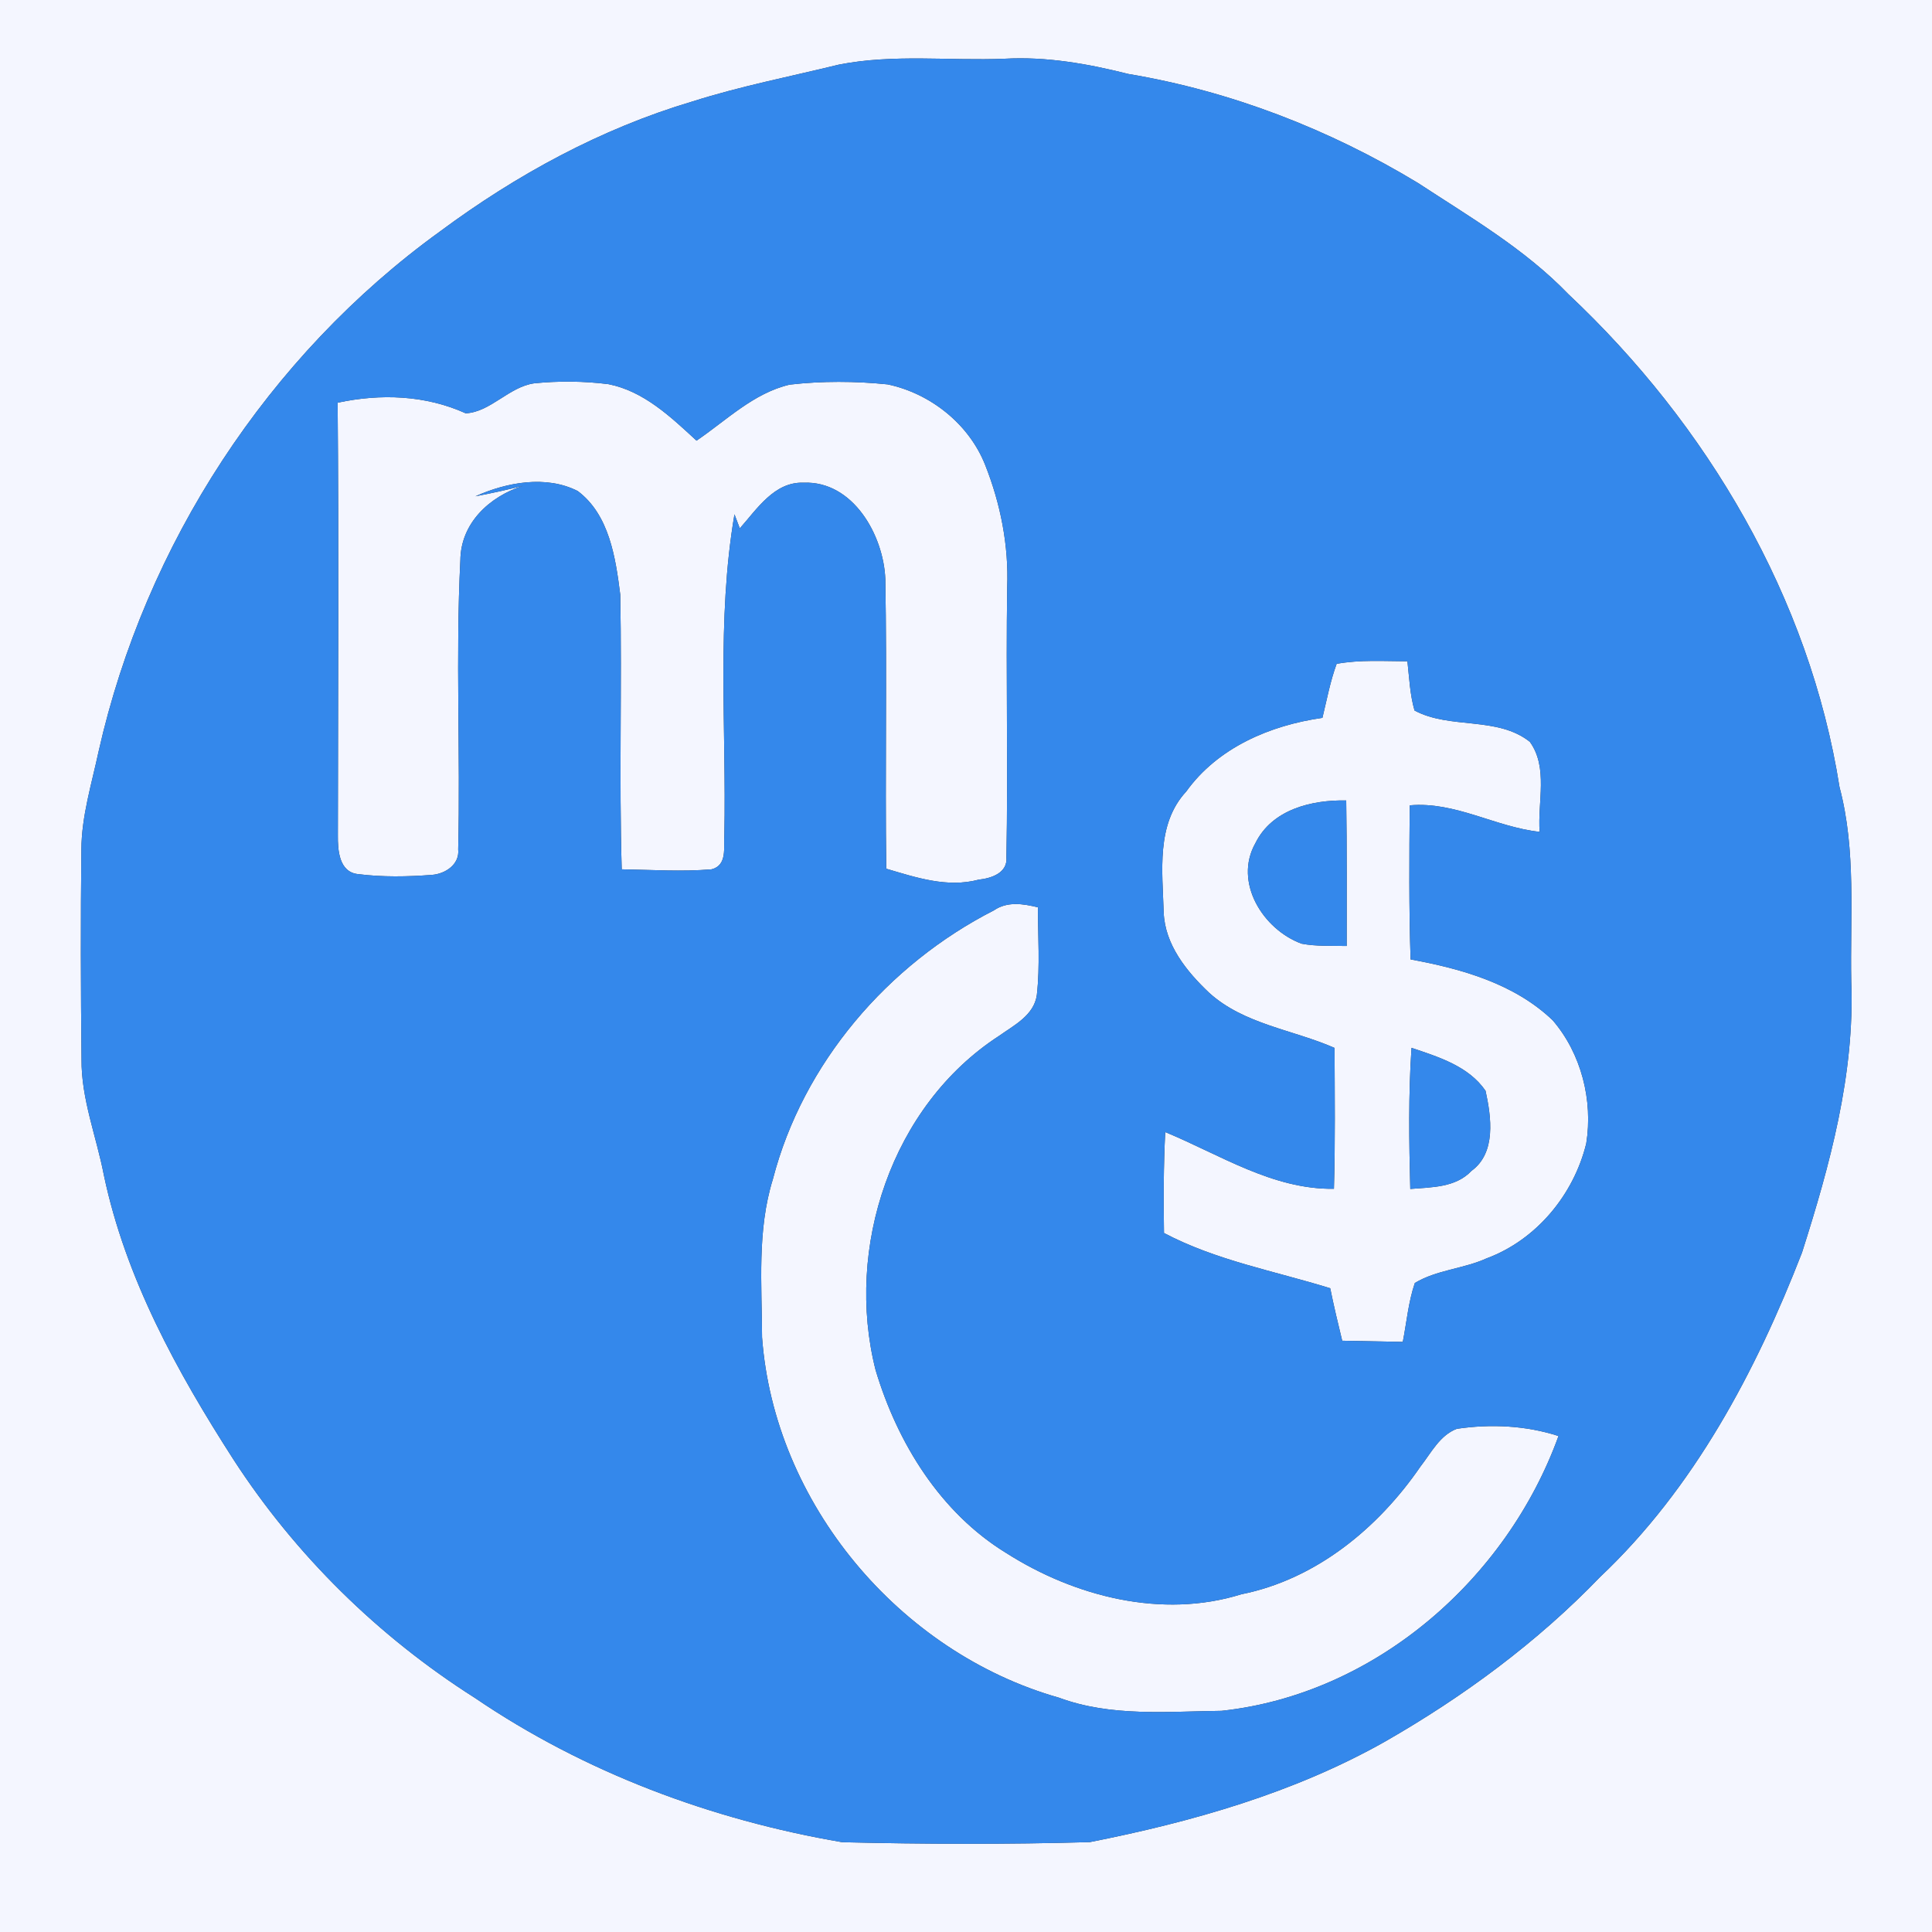 <?xml version="1.0" encoding="UTF-8" ?>
<!DOCTYPE svg PUBLIC "-//W3C//DTD SVG 1.1//EN" "http://www.w3.org/Graphics/SVG/1.1/DTD/svg11.dtd">
<svg width="250pt" height="250pt" viewBox="0 0 250 250" version="1.1" xmlns="http://www.w3.org/2000/svg">
<rect x="0" y="0" width="250" height="250" fill="#333333" stroke="none"/>
<g id="#f4f6ffff">
<path fill="#f4f6ff" opacity="1.00" d=" M 0.00 0.00 L 250.00 0.00 L 250.00 250.00 L 0.00 250.00 L 0.00 0.00 M 108.56 8.36 C 102.23 9.91 95.82 11.15 89.60 13.13 C 77.76 16.65 66.81 22.62 56.92 29.96 C 34.68 46.04 18.79 70.48 12.76 97.23 C 11.86 101.44 10.55 105.61 10.53 109.95 C 10.43 118.98 10.45 128.02 10.55 137.05 C 10.50 142.21 12.48 147.06 13.44 152.06 C 16.24 165.38 22.89 177.48 30.19 188.83 C 38.21 201.22 48.97 211.78 61.42 219.69 C 75.65 229.37 92.07 235.49 108.98 238.38 C 119.65 238.64 130.35 238.67 141.01 238.37 C 154.22 235.76 167.42 232.02 179.22 225.36 C 189.38 219.54 198.92 212.51 207.05 204.06 C 219.19 192.60 227.20 177.49 233.18 162.08 C 236.79 150.75 240.02 139.00 239.55 127.00 C 239.39 118.60 240.21 110.05 238.03 101.84 C 234.16 77.35 220.89 54.91 202.94 38.06 C 197.31 32.21 190.23 28.10 183.49 23.68 C 172.01 16.73 159.26 11.79 146.01 9.57 C 140.77 8.25 135.42 7.30 129.99 7.60 C 122.86 7.89 115.61 6.97 108.56 8.36 Z" />
<path fill="#f4f6ff" opacity="1.00" d=" M 60.26 53.48 C 63.45 53.34 65.86 50.05 69.13 49.60 C 72.31 49.28 75.55 49.31 78.73 49.71 C 83.31 50.61 86.81 53.96 90.13 57.02 C 93.99 54.40 97.51 50.86 102.19 49.77 C 106.38 49.29 110.66 49.31 114.86 49.74 C 120.39 50.90 125.39 54.87 127.48 60.16 C 129.47 65.18 130.54 70.58 130.33 75.99 C 130.16 87.62 130.45 99.27 130.23 110.89 C 130.42 112.97 128.28 113.65 126.63 113.83 C 122.60 114.91 118.53 113.55 114.68 112.41 C 114.52 99.92 114.78 87.43 114.56 74.94 C 114.34 69.26 110.38 62.20 103.97 62.46 C 100.20 62.33 97.95 65.87 95.73 68.37 C 95.49 67.76 95.26 67.15 95.04 66.55 C 92.70 80.27 94.01 94.22 93.73 108.06 C 93.61 109.62 94.15 111.96 92.08 112.49 C 88.21 112.82 84.32 112.55 80.45 112.49 C 80.10 100.64 80.49 88.78 80.26 76.94 C 79.66 72.19 78.85 66.61 74.76 63.54 C 70.67 61.46 65.57 62.40 61.52 64.22 C 63.59 63.83 65.64 63.38 67.67 62.86 C 63.35 64.26 59.62 67.66 59.57 72.50 C 58.94 84.95 59.59 97.44 59.29 109.90 C 59.50 111.86 57.62 113.08 55.89 113.21 C 52.71 113.45 49.50 113.51 46.34 113.11 C 43.87 112.86 43.70 110.01 43.72 108.07 C 43.74 89.42 43.84 70.76 43.69 52.11 C 49.23 50.92 55.05 51.12 60.26 53.48 Z" />
<path fill="#f4f6ff" opacity="1.00" d=" M 172.96 85.90 C 175.98 85.35 179.07 85.56 182.12 85.57 C 182.36 87.70 182.44 89.87 183.04 91.94 C 187.66 94.41 193.73 92.64 197.96 95.99 C 200.37 99.32 198.94 103.81 199.23 107.64 C 193.49 107.02 188.33 103.69 182.42 104.21 C 182.36 110.86 182.31 117.51 182.53 124.15 C 189.10 125.35 195.99 127.29 200.93 132.04 C 204.62 136.33 206.15 142.40 205.26 147.96 C 203.65 154.57 198.82 160.44 192.37 162.83 C 189.38 164.19 185.89 164.32 183.08 166.02 C 182.24 168.48 182.02 171.10 181.52 173.64 C 178.90 173.59 176.29 173.54 173.68 173.49 C 173.13 171.23 172.59 168.98 172.13 166.70 C 164.91 164.46 157.37 163.11 150.62 159.55 C 150.55 155.19 150.56 150.84 150.78 146.49 C 157.86 149.41 164.68 153.94 172.61 153.83 C 172.79 147.75 172.71 141.68 172.69 135.60 C 167.30 133.23 160.98 132.56 156.47 128.47 C 153.56 125.72 150.74 122.25 150.58 118.06 C 150.43 112.78 149.57 106.66 153.49 102.43 C 157.58 96.73 164.36 93.85 171.12 92.89 C 171.69 90.55 172.13 88.17 172.96 85.90 M 162.45 109.10 C 159.59 114.17 163.45 120.29 168.42 122.11 C 170.34 122.48 172.31 122.36 174.26 122.41 C 174.25 116.13 174.30 109.85 174.20 103.58 C 169.72 103.49 164.60 104.74 162.45 109.10 M 182.65 135.59 C 182.24 141.67 182.33 147.77 182.49 153.85 C 185.24 153.62 188.35 153.69 190.41 151.51 C 193.63 149.17 192.97 144.54 192.23 141.15 C 190.03 137.95 186.14 136.77 182.65 135.59 Z" />
<path fill="#f4f6ff" opacity="1.00" d=" M 128.61 117.80 C 130.35 116.61 132.40 116.94 134.31 117.41 C 134.30 121.18 134.59 124.97 134.17 128.73 C 133.81 131.39 131.21 132.66 129.25 134.06 C 115.37 143.08 109.29 161.49 113.30 177.28 C 116.12 186.71 121.67 195.74 130.22 200.97 C 139.07 206.60 150.36 209.50 160.62 206.30 C 170.29 204.37 178.35 197.73 183.82 189.75 C 185.19 188.00 186.30 185.74 188.50 184.89 C 192.89 184.24 197.43 184.45 201.67 185.82 C 194.96 204.36 177.93 219.24 158.07 221.38 C 151.05 221.46 143.76 222.18 137.03 219.68 C 116.38 213.83 100.18 194.53 98.61 173.04 C 98.59 166.22 97.95 159.21 100.01 152.59 C 103.90 137.57 114.89 124.80 128.61 117.80 Z" />
</g>
<g id="#3488ebff">
<path fill="#3488eb" opacity="1.00" d=" M 108.56 8.36 C 115.61 6.97 122.86 7.89 129.99 7.60 C 135.42 7.30 140.77 8.25 146.01 9.57 C 159.26 11.79 172.01 16.73 183.49 23.68 C 190.23 28.10 197.31 32.21 202.94 38.06 C 220.89 54.91 234.16 77.35 238.03 101.84 C 240.21 110.05 239.39 118.60 239.55 127.00 C 240.02 139.00 236.79 150.75 233.18 162.08 C 227.20 177.49 219.19 192.60 207.05 204.06 C 198.92 212.51 189.38 219.54 179.22 225.36 C 167.42 232.02 154.22 235.76 141.01 238.37 C 130.35 238.67 119.65 238.64 108.98 238.38 C 92.07 235.49 75.65 229.37 61.42 219.69 C 48.97 211.78 38.21 201.22 30.19 188.83 C 22.89 177.48 16.24 165.38 13.44 152.06 C 12.48 147.06 10.50 142.21 10.55 137.05 C 10.45 128.02 10.43 118.98 10.53 109.95 C 10.55 105.61 11.86 101.44 12.76 97.23 C 18.79 70.48 34.68 46.04 56.92 29.96 C 66.81 22.62 77.76 16.65 89.60 13.13 C 95.82 11.15 102.23 9.91 108.56 8.36 M 60.26 53.48 C 55.05 51.12 49.23 50.92 43.69 52.11 C 43.84 70.76 43.74 89.42 43.72 108.07 C 43.70 110.01 43.87 112.86 46.34 113.11 C 49.50 113.51 52.71 113.45 55.89 113.21 C 57.62 113.08 59.50 111.86 59.29 109.90 C 59.59 97.44 58.94 84.95 59.57 72.50 C 59.62 67.66 63.35 64.26 67.67 62.86 C 65.64 63.38 63.59 63.83 61.52 64.22 C 65.57 62.40 70.67 61.46 74.76 63.54 C 78.85 66.61 79.66 72.19 80.26 76.94 C 80.49 88.78 80.10 100.64 80.45 112.49 C 84.32 112.55 88.21 112.82 92.08 112.49 C 94.15 111.96 93.61 109.62 93.73 108.06 C 94.01 94.22 92.70 80.27 95.04 66.55 C 95.26 67.15 95.49 67.76 95.73 68.37 C 97.95 65.87 100.20 62.33 103.97 62.46 C 110.38 62.20 114.34 69.26 114.56 74.94 C 114.78 87.43 114.52 99.92 114.68 112.41 C 118.53 113.55 122.60 114.91 126.63 113.83 C 128.28 113.65 130.42 112.97 130.23 110.89 C 130.45 99.27 130.16 87.62 130.33 75.99 C 130.54 70.58 129.47 65.18 127.48 60.16 C 125.39 54.87 120.39 50.90 114.86 49.74 C 110.66 49.31 106.38 49.29 102.19 49.77 C 97.51 50.86 93.99 54.40 90.13 57.02 C 86.81 53.96 83.31 50.61 78.73 49.71 C 75.55 49.31 72.31 49.28 69.13 49.60 C 65.86 50.05 63.45 53.34 60.26 53.48 M 172.96 85.90 C 172.13 88.17 171.69 90.55 171.12 92.89 C 164.36 93.85 157.58 96.73 153.49 102.43 C 149.57 106.66 150.43 112.78 150.58 118.06 C 150.74 122.25 153.56 125.72 156.47 128.47 C 160.98 132.56 167.30 133.23 172.69 135.60 C 172.71 141.68 172.79 147.75 172.61 153.83 C 164.68 153.94 157.86 149.41 150.78 146.49 C 150.56 150.84 150.55 155.19 150.62 159.55 C 157.37 163.11 164.91 164.46 172.13 166.70 C 172.59 168.98 173.13 171.23 173.68 173.49 C 176.29 173.54 178.90 173.59 181.52 173.64 C 182.02 171.10 182.24 168.48 183.08 166.02 C 185.89 164.32 189.38 164.19 192.37 162.83 C 198.82 160.44 203.65 154.57 205.26 147.96 C 206.15 142.40 204.62 136.33 200.93 132.04 C 195.99 127.29 189.10 125.35 182.53 124.15 C 182.31 117.51 182.36 110.86 182.42 104.21 C 188.33 103.69 193.49 107.02 199.23 107.64 C 198.94 103.81 200.37 99.32 197.96 95.99 C 193.73 92.64 187.66 94.41 183.04 91.94 C 182.44 89.87 182.36 87.70 182.12 85.57 C 179.07 85.56 175.98 85.35 172.96 85.90 M 128.61 117.80 C 114.89 124.80 103.90 137.57 100.01 152.59 C 97.95 159.21 98.59 166.22 98.61 173.04 C 100.18 194.53 116.38 213.83 137.03 219.68 C 143.76 222.18 151.05 221.46 158.07 221.38 C 177.93 219.24 194.96 204.36 201.67 185.82 C 197.43 184.45 192.89 184.24 188.50 184.89 C 186.30 185.74 185.19 188.00 183.82 189.75 C 178.35 197.73 170.29 204.37 160.62 206.30 C 150.36 209.50 139.07 206.60 130.22 200.97 C 121.67 195.74 116.12 186.71 113.30 177.28 C 109.29 161.49 115.37 143.08 129.25 134.06 C 131.21 132.66 133.81 131.39 134.17 128.73 C 134.59 124.97 134.30 121.18 134.31 117.41 C 132.40 116.94 130.35 116.61 128.61 117.80 Z" />
<path fill="#3488eb" opacity="1.00" d=" M 162.45 109.10 C 164.60 104.74 169.72 103.49 174.20 103.58 C 174.30 109.85 174.25 116.13 174.26 122.41 C 172.31 122.36 170.34 122.48 168.42 122.11 C 163.45 120.29 159.59 114.17 162.45 109.10 Z" />
<path fill="#3488eb" opacity="1.00" d=" M 182.65 135.59 C 186.14 136.77 190.03 137.95 192.23 141.15 C 192.97 144.54 193.63 149.17 190.41 151.51 C 188.35 153.69 185.24 153.62 182.49 153.85 C 182.33 147.77 182.24 141.67 182.65 135.59 Z" />
</g>
</svg>
